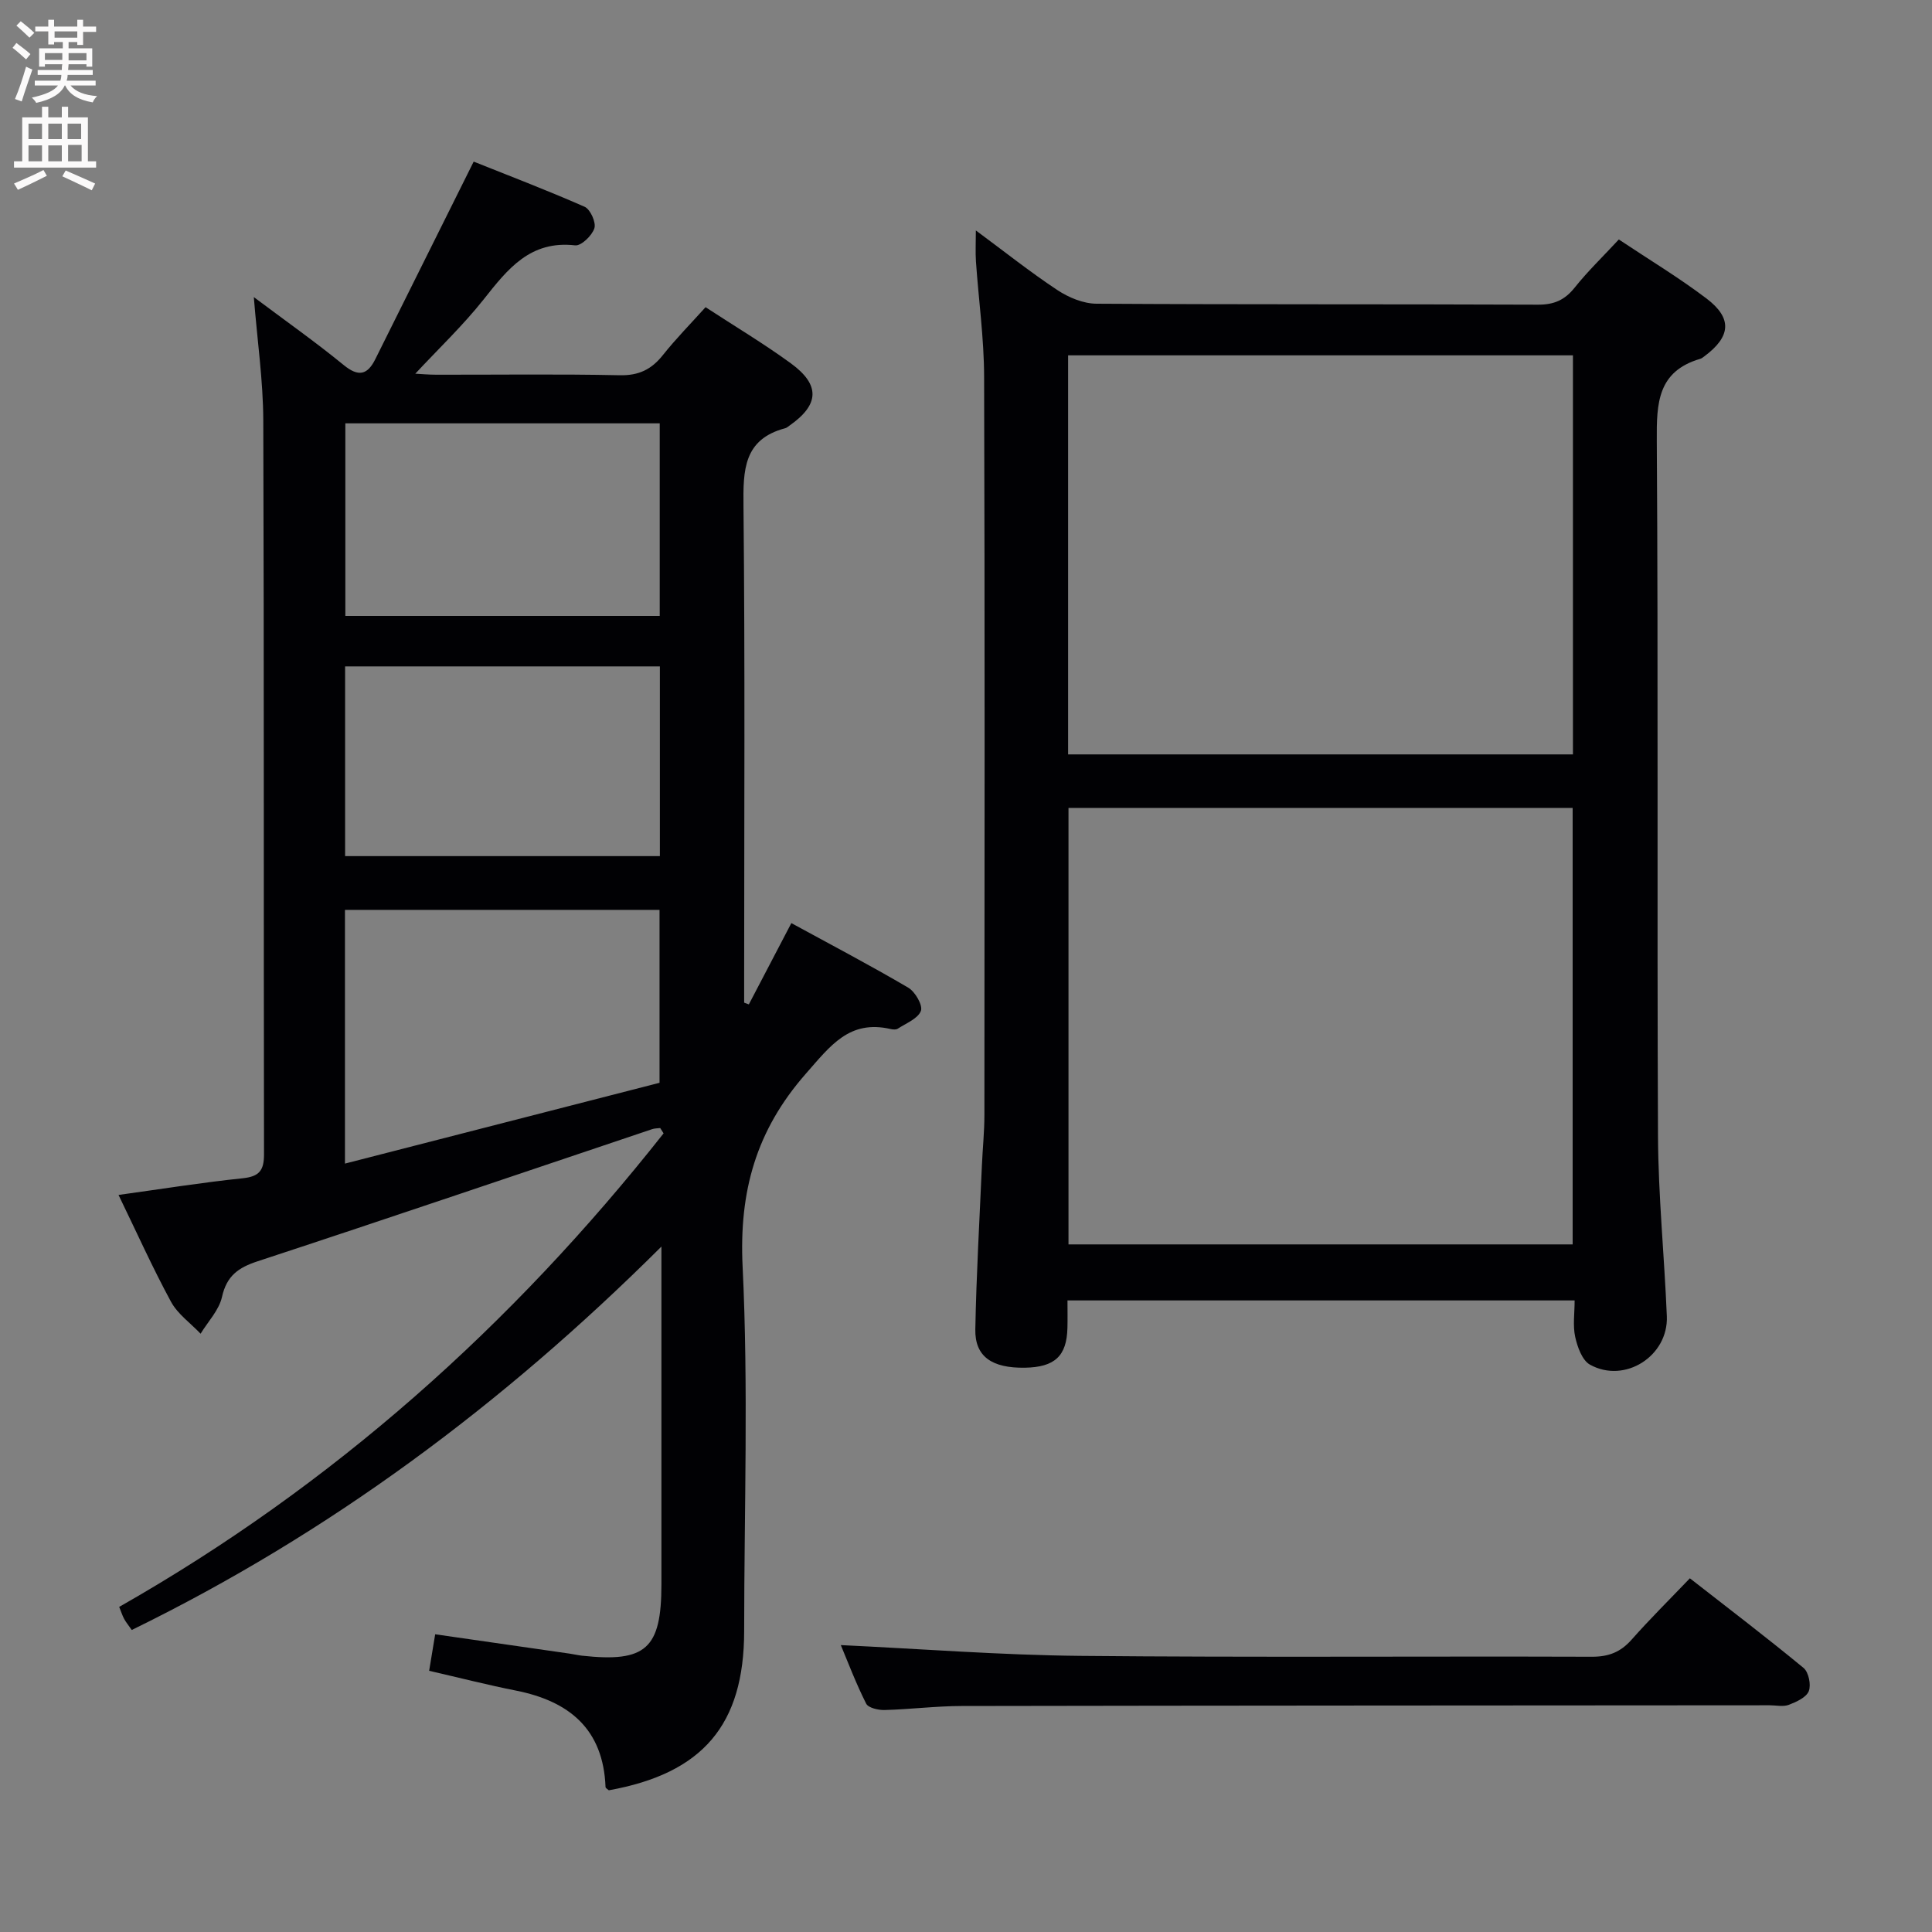 <svg enable-background="new 0 0 400 400" viewBox="0 0 400 400" xmlns="http://www.w3.org/2000/svg"><rect x="0" y="0" width="400" height="400" fill="#808080" stroke="none"/><g fill="#010104"><path d="m24.54 247.4c8.98-1.24 17.31-2.58 25.69-3.45 3.42-.36 4.43-1.58 4.43-4.95-.09-50.65.02-101.3-.15-151.95-.03-8.26-1.24-16.51-1.96-25.54 6.52 4.89 12.74 9.27 18.61 14.07 3.08 2.52 4.93 2.03 6.55-1.23 6.65-13.32 13.27-26.65 20.36-40.89 6.87 2.75 15.01 5.85 22.97 9.35 1.18.52 2.41 3.25 2.02 4.45-.48 1.51-2.73 3.68-3.98 3.54-9.3-1.07-13.96 4.89-18.92 11.16-4.3 5.43-9.38 10.25-14.18 15.41 1.17.06 2.77.21 4.36.21 12.66.02 25.33-.16 37.99.11 3.94.08 6.56-1.21 8.92-4.18 2.67-3.36 5.7-6.44 8.83-9.91 6.06 3.96 12.04 7.53 17.64 11.61 6.16 4.49 5.92 8.58-.27 12.91-.27.19-.54.44-.85.53-8.67 2.29-8.75 8.67-8.67 16.11.33 32.49.14 64.98.14 97.47v5.36c.32.12.65.24.97.36 2.85-5.44 5.69-10.89 8.8-16.83 8.3 4.53 16.37 8.76 24.21 13.37 1.43.84 3.05 3.66 2.61 4.81-.62 1.61-3.06 2.55-4.79 3.68-.36.23-1 .18-1.47.07-8.58-1.97-12.48 3.48-17.56 9.25-10.3 11.73-13.84 24.36-13.09 39.92 1.21 25.1.33 50.3.32 75.46-.01 19.43-8.56 29.48-28.02 32.98-.24-.22-.67-.44-.68-.67-.46-11.98-7.48-17.77-18.54-19.97-5.85-1.16-11.63-2.64-17.98-4.1.41-2.47.8-4.84 1.25-7.56 9.39 1.35 18.66 2.69 27.93 4.02.82.12 1.64.32 2.46.41 13.24 1.45 16.45-1.43 16.45-14.77 0-22.8 0-45.61 0-69.93-32.88 32.74-68.75 59.39-109.66 79.38-.68-.98-1.2-1.6-1.58-2.3-.38-.71-.62-1.49-1.02-2.48 44.31-25.19 81.39-58.36 112.71-98.04-.23-.37-.47-.74-.7-1.1-.56.07-1.15.05-1.67.23-27.22 9.14-54.4 18.39-81.67 27.35-4.03 1.32-6.42 3.03-7.39 7.39-.61 2.73-2.89 5.09-4.43 7.61-2.08-2.19-4.74-4.06-6.13-6.62-3.85-7.11-7.17-14.51-10.86-22.11zm112.01-23.22c0-12.8 0-24.37 0-35.8-21.94 0-43.49 0-65.13 0v52.53c22.12-5.68 43.69-11.22 65.13-16.73zm-65.05-136.53v39.87h65.09c0-13.51 0-26.7 0-39.87-21.89 0-43.43 0-65.09 0zm-.05 89.6h65.17c0-13.49 0-26.4 0-39.28-21.85 0-43.38 0-65.17 0z"/><path d="m202.04 47.71c5.95 4.4 11.26 8.63 16.9 12.36 2.32 1.53 5.34 2.79 8.06 2.81 30.48.19 60.96.07 91.44.2 3.35.01 5.56-.99 7.61-3.57 2.68-3.36 5.81-6.37 9.11-9.93 6.14 4.1 12.38 7.85 18.15 12.22 5.41 4.1 5.04 7.9-.44 11.97-.27.2-.54.43-.85.52-8.84 2.59-9.06 9.16-9 16.98.32 47.97.03 95.94.25 143.91.06 12.45 1.32 24.88 1.83 37.33.34 8.24-8.71 14.03-15.91 10.03-1.62-.9-2.6-3.66-3.06-5.74-.52-2.34-.12-4.88-.12-7.56-35.06 0-69.65 0-105 0 0 1.88.04 3.79-.01 5.69-.14 5.83-2.62 8.13-8.8 8.24-6.85.11-10.38-2.32-10.27-7.95.21-11.3.87-22.59 1.36-33.88.15-3.49.52-6.97.52-10.46.03-50.97.1-101.94-.06-152.9-.02-7.95-1.14-15.89-1.69-23.84-.13-1.9-.02-3.83-.02-6.43zm19.18 209.93h104.38c0-30.4 0-60.44 0-90.37-34.99 0-69.58 0-104.38 0zm-.08-101.45h104.52c0-27.8 0-55.2 0-82.62-35.03 0-69.72 0-104.52 0z"/><path d="m174.08 340.6c16.58.78 33.09 2.07 49.6 2.23 35.29.34 70.6.06 105.89.18 3.48.01 5.94-.95 8.22-3.52 3.74-4.23 7.76-8.21 12.08-12.72 7.98 6.23 15.89 12.25 23.54 18.56 1.05.87 1.59 3.5 1.08 4.8-.52 1.31-2.56 2.23-4.12 2.83-1.16.45-2.63.1-3.96.1-55.78.04-111.55.05-167.33.15-5.31.01-10.61.69-15.92.83-1.31.04-3.39-.44-3.83-1.32-2.12-4.21-3.8-8.65-5.25-12.12z"/></g><path d="m2.6 9.9.8-1c.9.7 1.9 1.4 2.9 2.3l-.9 1.1c-1.1-1-2-1.8-2.8-2.4zm.5 10.6c.9-2.1 1.6-4.3 2.3-6.7.4.2.8.4 1.3.6-.7 2.1-1.5 4.3-2.2 6.6zm.3-15.2.9-.9c1 .8 2 1.6 2.8 2.4l-1 1c-.9-.9-1.8-1.7-2.7-2.5zm12.6-1.2h1.2v1.4h2.7v1.1h-2.7v2.7h-1.2v-.6h-1.8v1.3h4.9v3.8h-1.2v-.5h-3.7c0 .4-.1.9-.1 1.2h5.1v1h-5.2c0 .5-.1.9-.2 1.2h6v1h-5.2c1.1 1.3 2.9 2 5.5 2.2-.4.4-.7.8-.9 1.3-2.9-.5-4.8-1.6-5.7-3.5h-.1c-.8 1.7-2.7 2.9-5.9 3.6-.2-.4-.6-.8-.9-1.1 2.8-.6 4.6-1.4 5.4-2.5h-4.8v-1h5.3c.1-.3.2-.7.2-1.2h-4.9v-1h5c0-.4 0-.8.1-1.2h-3.6v.5h-1.2v-3.8h4.9v-1.3h-1.8v.5h-1.2v-2.7h-2.7v-1h2.7v-1.4h1.2v1.4h4.8zm-6.7 8.3h3.6c0-.4 0-.9 0-1.4h-3.6zm1.9-4.6h4.8v-1.3h-4.7v1.3zm6.7 3.2h-3.7v1.5h3.7z" fill="#fbfafa"/><path d="m8.7 22.1h1.3v2.2h2.8v-2.2h1.3v2.2h4.1v9.1h1.7v1.3h-17v-1.3h1.7v-9.1h4.1zm.3 13.1.7 1.2c-1.8.9-3.8 1.9-6 2.9-.2-.4-.5-.8-.8-1.3 2.3-1 4.4-1.9 6.1-2.8zm-3.1-6.4h2.8v-3.2h-2.8zm0 4.6h2.8v-3.3h-2.8zm4.1-4.6h2.8v-3.2h-2.8zm0 4.6h2.8v-3.3h-2.8zm3.6 1.9c2.1.9 4.1 1.8 6.1 2.7l-.7 1.4c-2.2-1.1-4.2-2-6.1-2.9zm3.2-9.7h-2.8v3.2h2.8zm-2.7 7.8h2.8v-3.4h-2.8z" fill="#fbfafa"/></svg>